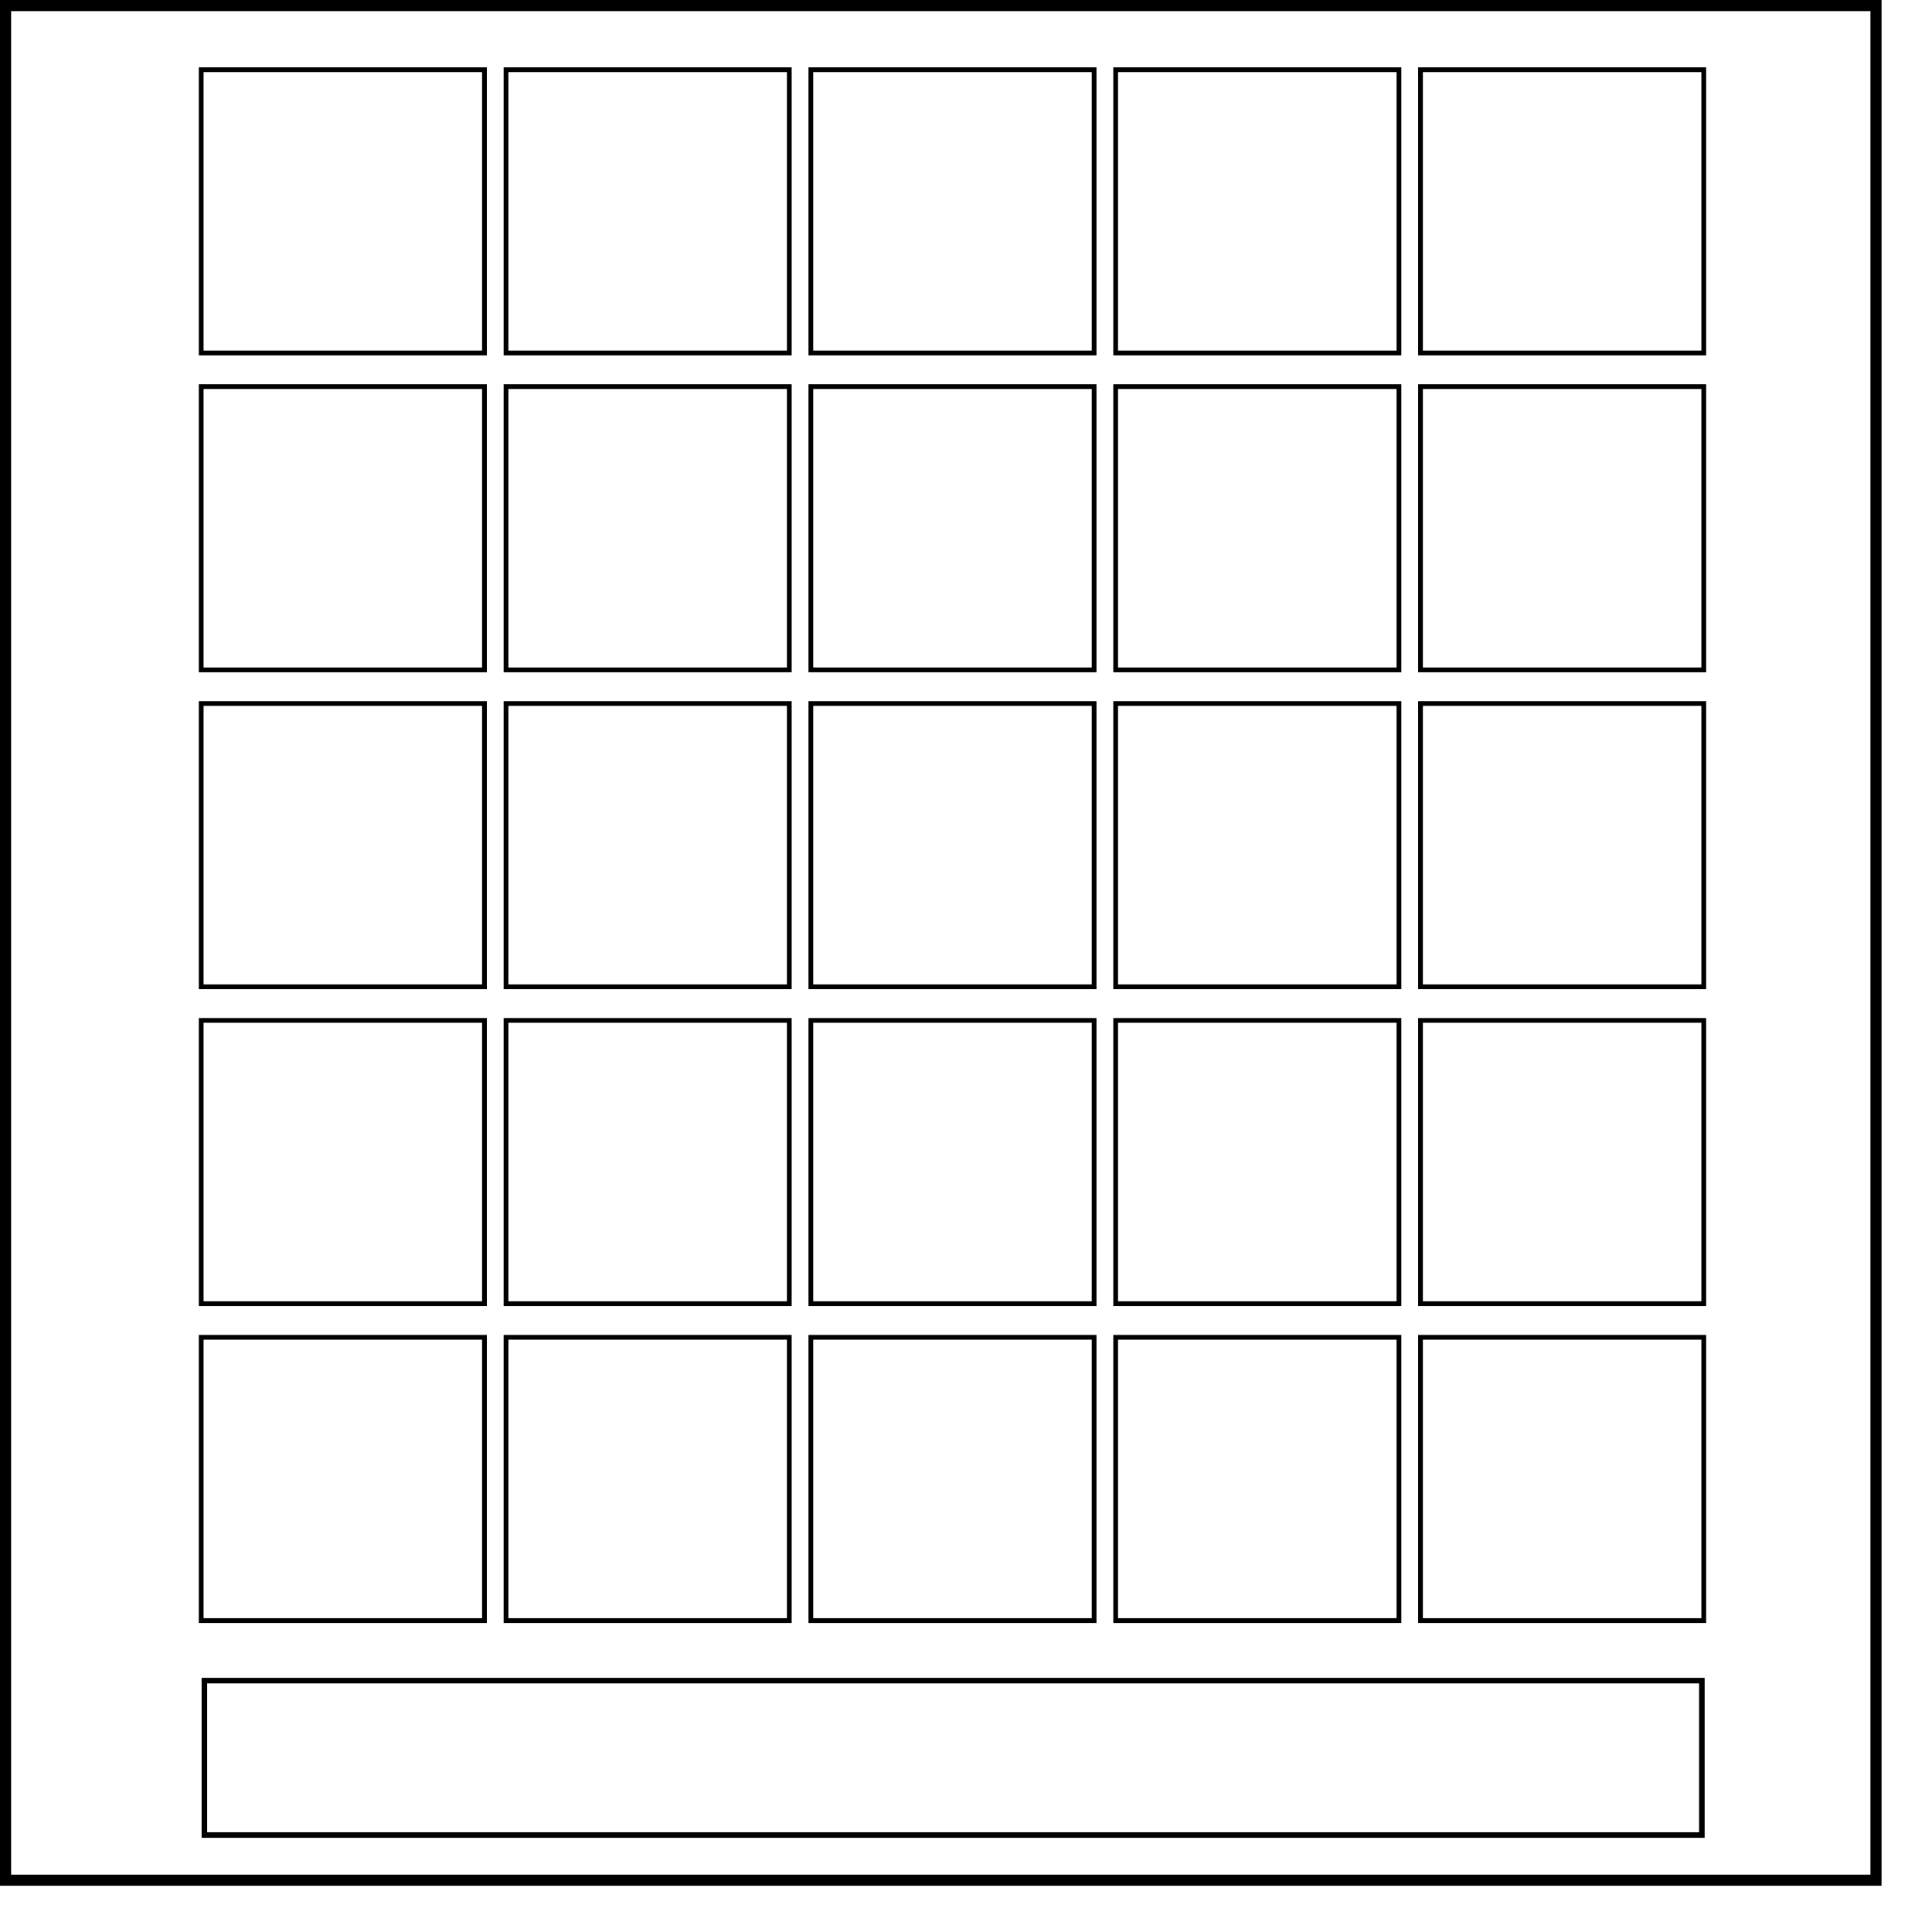 <svg xmlns="http://www.w3.org/2000/svg" viewBox="0 0 348 348" fill="none"><path d="M1 1h336.913v337.67H1.001Z" stroke-width="2" stroke="#000"/><path style="fill:none;stroke:#000;stroke-width:.857" d="M36.24 12.557h51.024v51.024H36.24zM91.146 12.557h51.024v51.024H91.146zM146.053 12.557h51.024v51.024h-51.024zM200.959 12.557h51.024v51.024h-51.024zM255.866 12.557h51.024v51.024h-51.024zM36.24 69.638h51.024v51.024H36.24zM91.146 69.638h51.024v51.024H91.146zM146.053 69.638h51.024v51.024h-51.024zM200.959 69.638h51.024v51.024h-51.024zM255.866 69.638h51.024v51.024h-51.024zM36.24 126.72h51.024v51.024H36.24zM91.146 126.72h51.024v51.024H91.146zM146.053 126.72h51.024v51.024h-51.024zM200.959 126.72h51.024v51.024h-51.024zM255.866 126.72h51.024v51.024h-51.024zM36.24 183.801h51.024v51.024H36.24zM91.146 183.801h51.024v51.024H91.146zM146.053 183.801h51.024v51.024h-51.024zM200.959 183.801h51.024v51.024h-51.024zM255.866 183.801h51.024v51.024h-51.024zM36.24 240.883h51.024v51.024H36.24zM91.146 240.883h51.024v51.024H91.146zM146.053 240.883h51.024v51.024h-51.024zM200.959 240.883h51.024v51.024h-51.024zM255.866 240.883h51.024v51.024h-51.024z"/><path style="fill:none;stroke:#000" d="M36.817 302.721h269.732v27.814H36.817z"/></svg>